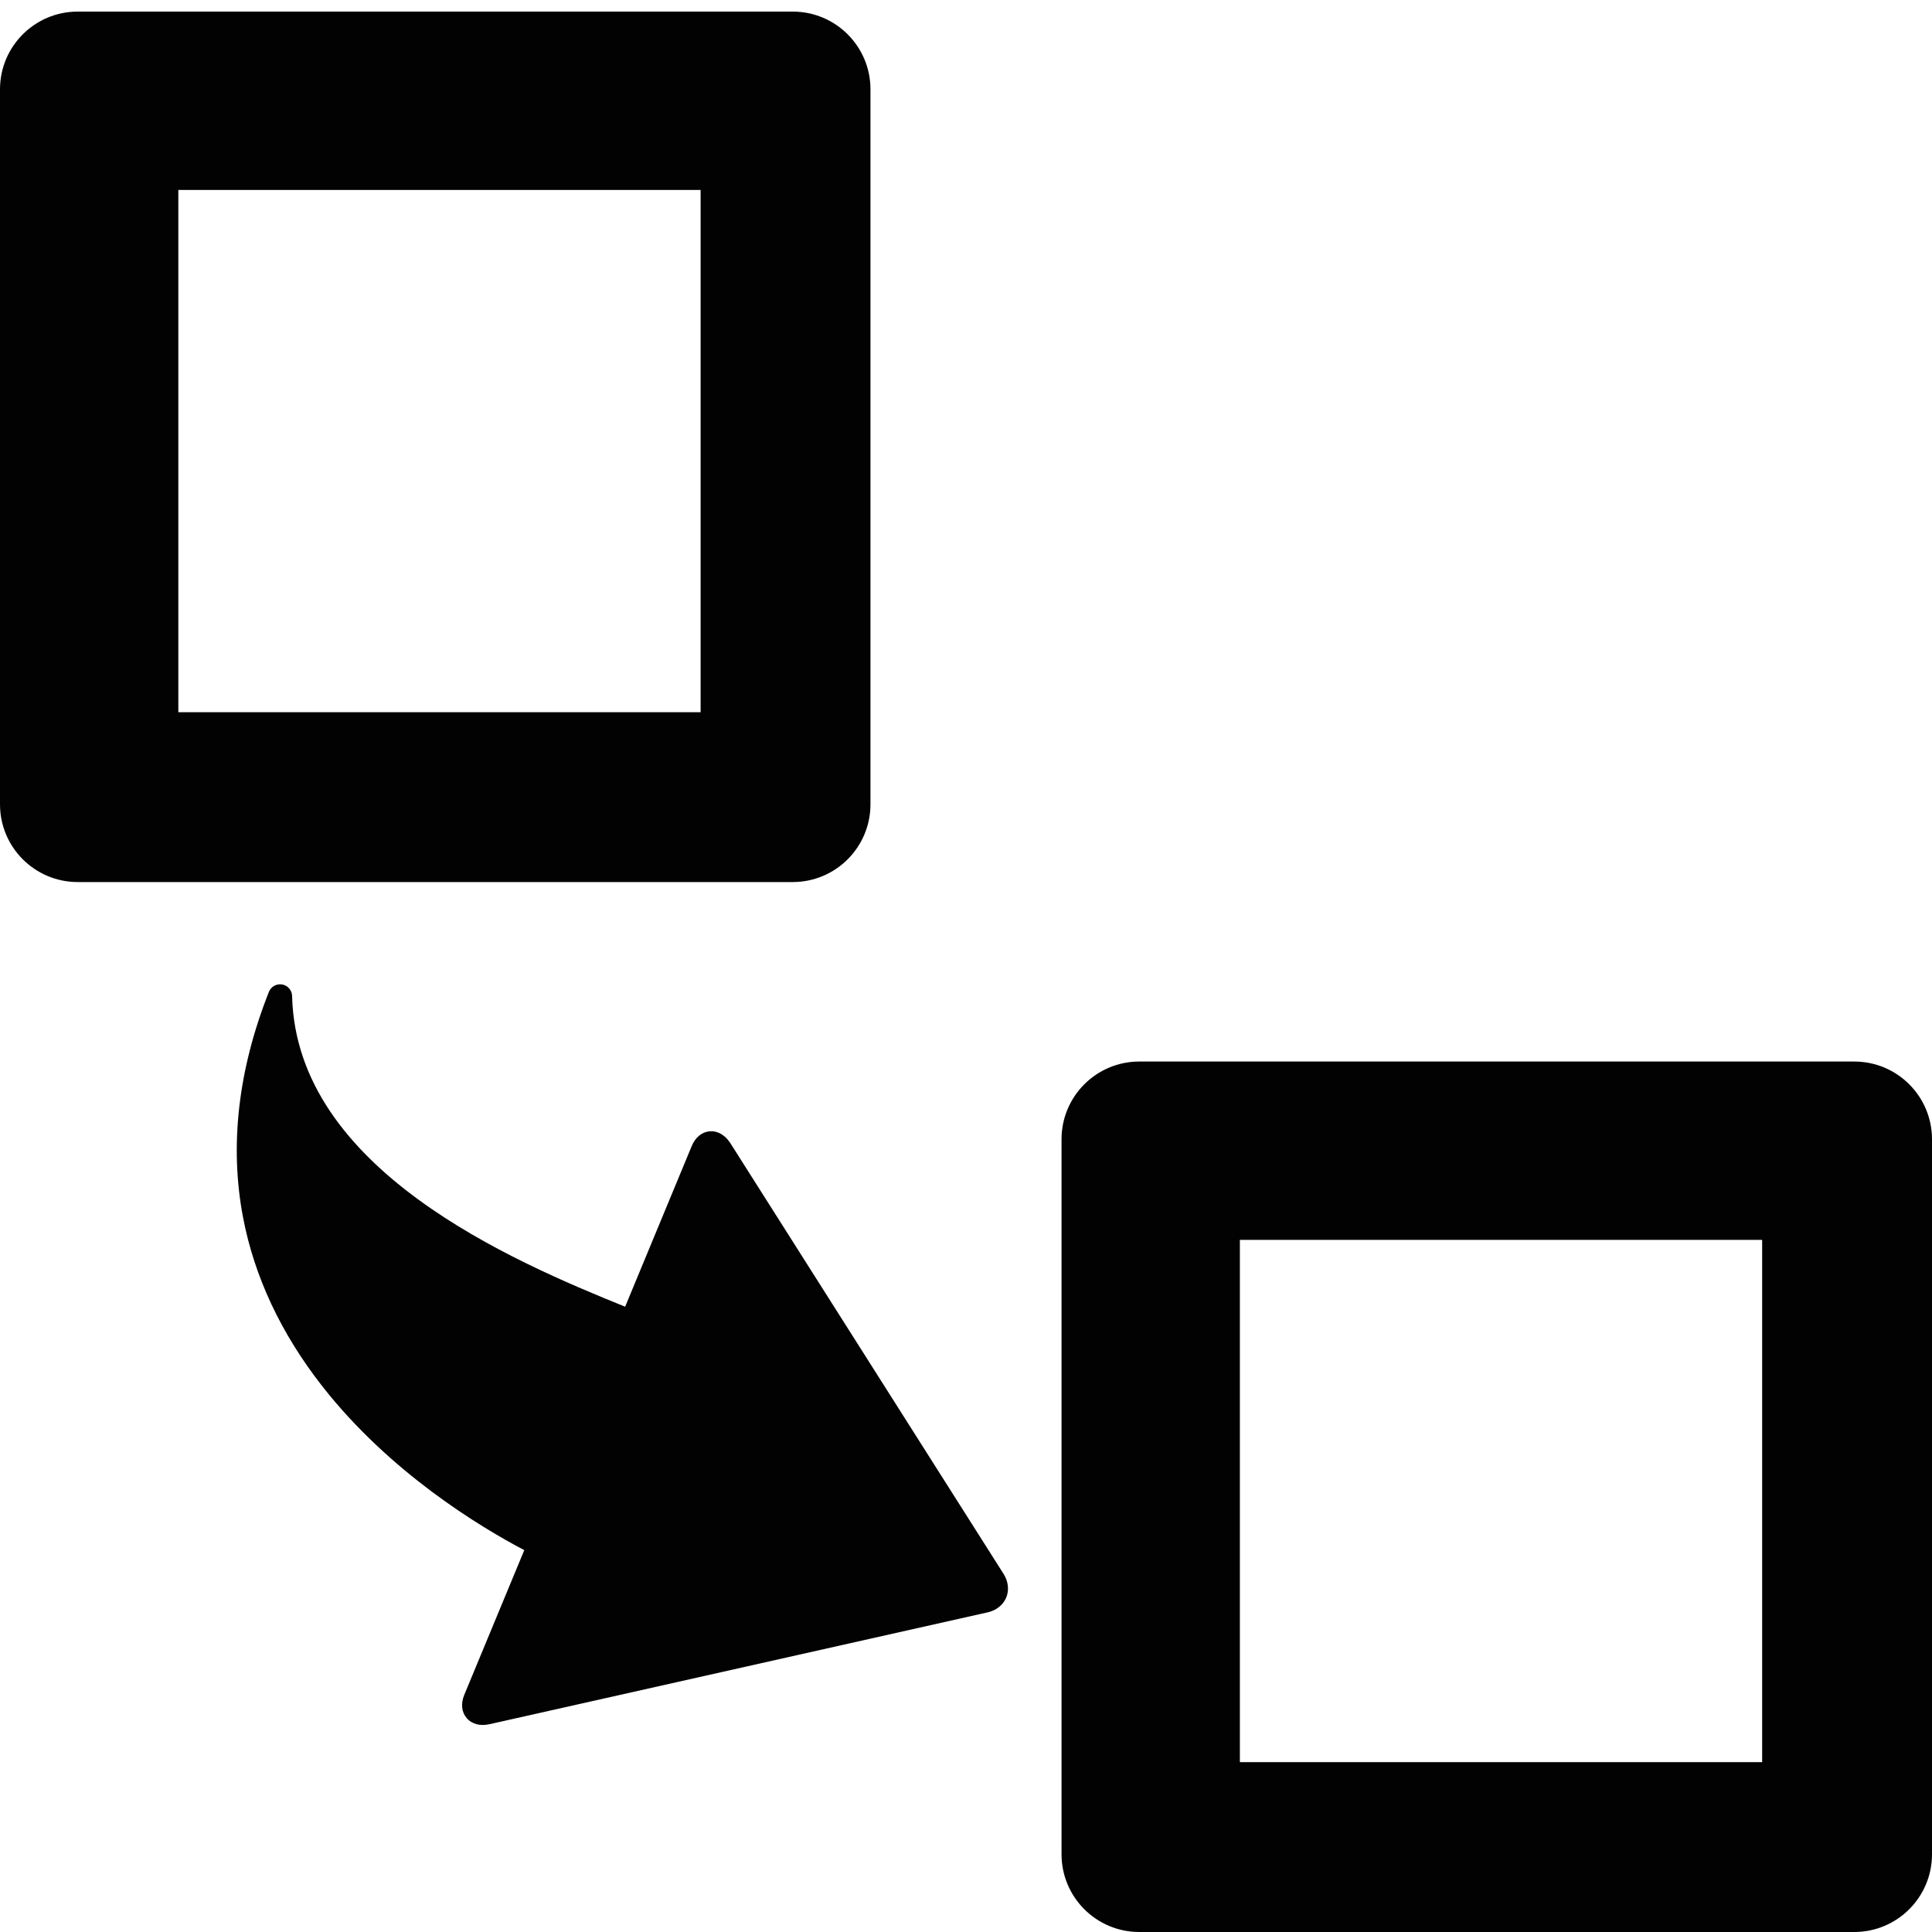 <?xml version="1.0" encoding="UTF-8"?>
<svg width="500px" height="500px" viewBox="0 0 500 500" version="1.1" xmlns="http://www.w3.org/2000/svg" xmlns:xlink="http://www.w3.org/1999/xlink">
    <!-- Generator: Sketch 52.6 (67491) - http://www.bohemiancoding.com/sketch -->
    <title>related</title>
    <desc>Created with Sketch.</desc>
    <g id="related" stroke="none" stroke-width="1" fill="none" fill-rule="evenodd">
        <g id="Group" transform="translate(0, 3)" fill="#020203">
            <path d="M46.154,181.319 L181.319,181.319 L181.319,46.154 L46.154,46.154 L46.154,181.319 Z M20.114,225.275 C9.005,225.275 0,216.269 0,205.161 L0,20.114 C0,9.005 9.005,0 20.114,0 L205.161,0 C216.269,0 225.275,9.005 225.275,20.114 L225.275,205.161 C225.275,216.269 216.269,225.275 205.161,225.275 L20.114,225.275 Z" id="Fill-1-Copy-4"></path>
            <path d="M320.879,453.044 L456.044,453.044 L456.044,317.879 L320.879,317.879 L320.879,453.044 Z M294.839,497 C283.731,497 274.725,487.995 274.725,476.886 L274.725,291.839 C274.725,280.731 283.731,271.725 294.839,271.725 L479.886,271.725 C490.995,271.725 500,280.731 500,291.839 L500,476.886 C500,487.995 490.995,497 479.886,497 L294.839,497 Z" id="Fill-1-Copy-5"></path>
        </g>
        <path d="M108.844,421.48 C90.023,420.089 71.651,412.835 54.238,399.918 C53.049,399.036 52.646,397.438 53.272,396.097 C53.901,394.754 55.385,394.041 56.824,394.39 C100.453,404.949 137.873,357.03 156.797,331.947 L121.103,304.547 C119.174,303.07 118.265,301.085 118.606,299.101 C118.742,298.314 119.066,297.59 119.554,296.953 C120.319,295.951 121.491,295.165 122.98,294.686 L248.92,255.251 C248.921,255.251 248.924,255.249 248.925,255.249 C251.146,254.557 253.371,254.893 255.027,256.167 C256.684,257.44 257.579,259.502 257.483,261.822 L252.081,393.737 C252.002,396.267 250.881,398.229 249.006,399.12 C247.162,399.995 244.994,399.647 243.053,398.162 L210.898,373.468 C202.088,383 182.452,401.887 156.402,412.979 C140.448,419.773 124.446,422.633 108.844,421.48" id="Fill-16" fill="#020203" transform="translate(155.234, 338.312) rotate(-285) translate(-155.234, -338.312) "></path>
    </g>
</svg>